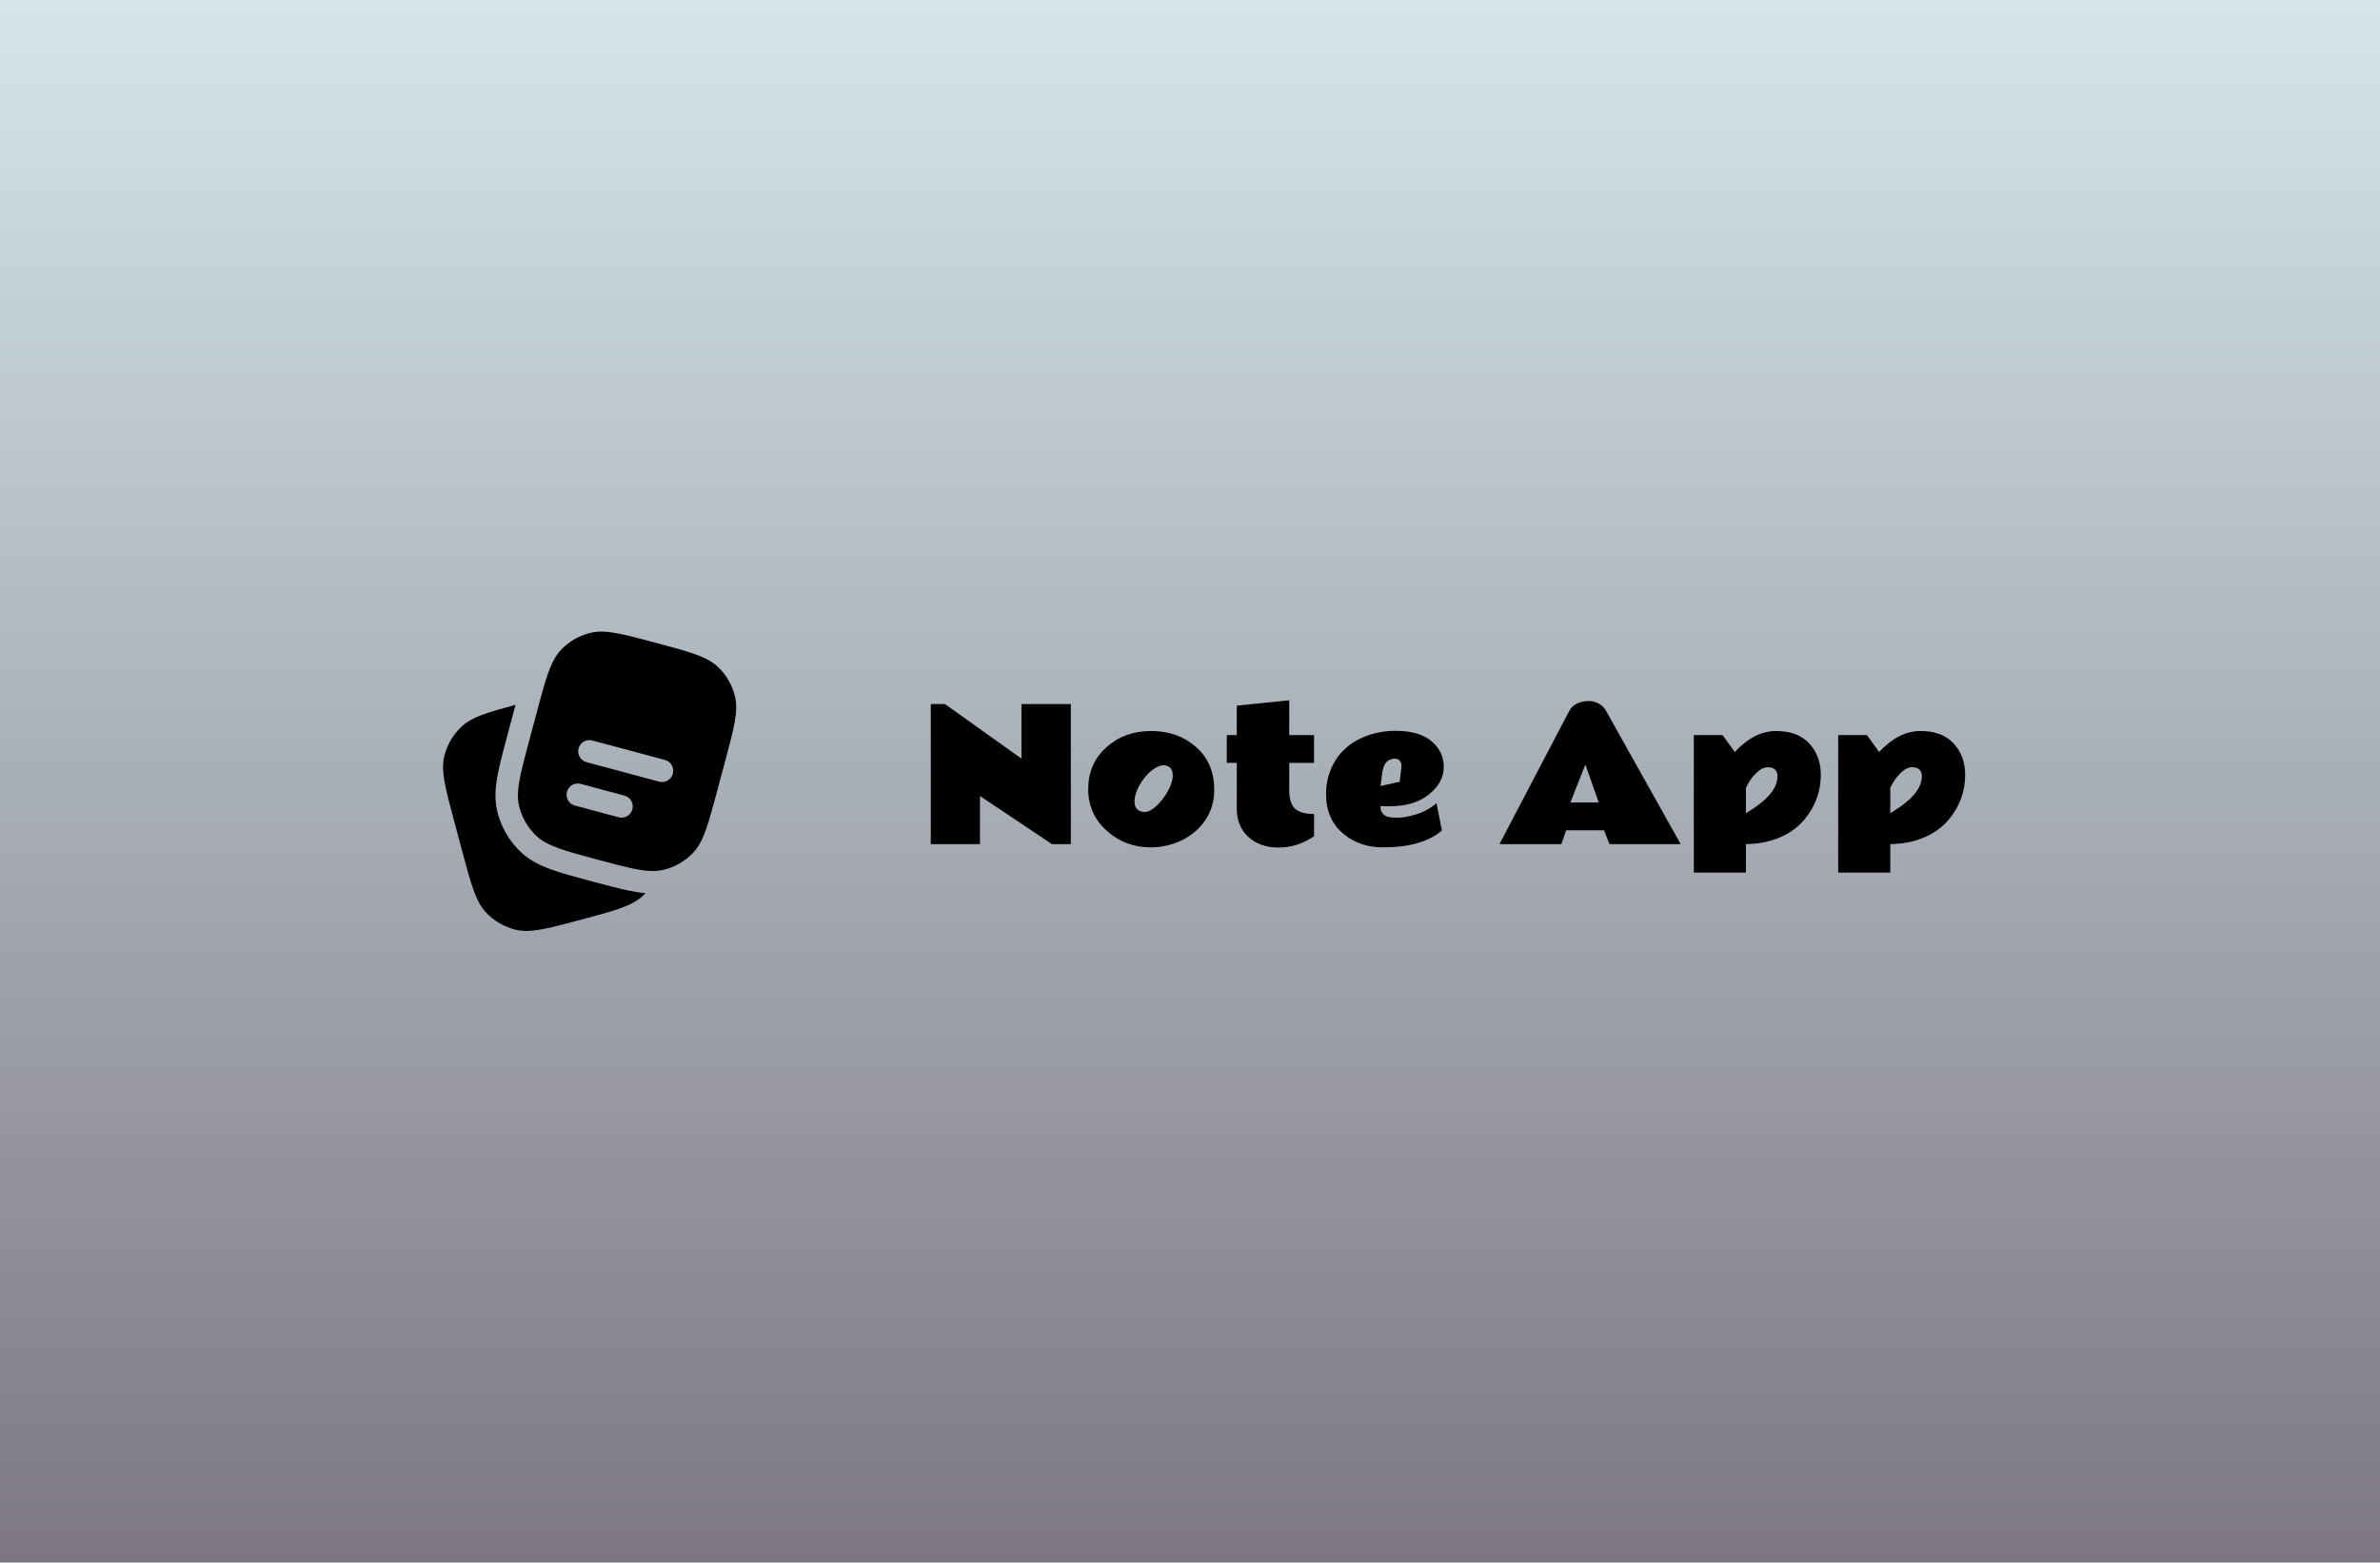 <svg width="265" height="174" viewBox="0 0 265 174" fill="none" xmlns="http://www.w3.org/2000/svg">
<rect width="265" height="174" fill="url(#paint0_linear_670_731)"/>
<path d="M50.592 91.527L51.453 94.747C52.46 98.505 52.965 100.385 54.107 101.603C55.008 102.565 56.174 103.237 57.457 103.537C59.084 103.917 60.964 103.413 64.724 102.407C68.48 101.4 70.36 100.897 71.579 99.755C71.678 99.66 71.778 99.562 71.872 99.462C71.304 99.41 70.74 99.327 70.182 99.212C69.022 98.982 67.644 98.612 66.013 98.175L65.835 98.127L65.793 98.117C64.02 97.64 62.538 97.243 61.355 96.817C60.11 96.367 58.98 95.812 58.019 94.912C56.696 93.672 55.77 92.069 55.358 90.303C55.059 89.022 55.145 87.765 55.379 86.463C55.602 85.215 56.002 83.718 56.482 81.927L57.373 78.603L57.404 78.487C54.203 79.348 52.519 79.858 51.395 80.91C50.433 81.812 49.759 82.979 49.46 84.263C49.08 85.888 49.584 87.768 50.592 91.527Z" fill="black"/>
<path fill-rule="evenodd" clip-rule="evenodd" d="M80.716 84.858L79.853 88.078C78.845 91.837 78.341 93.717 77.2 94.935C76.299 95.897 75.133 96.57 73.85 96.87C73.688 96.908 73.525 96.937 73.358 96.957C71.833 97.145 69.972 96.647 66.585 95.74C62.827 94.732 60.947 94.228 59.728 93.087C58.766 92.185 58.093 91.019 57.793 89.735C57.413 88.108 57.916 86.23 58.925 82.472L59.786 79.252L60.193 77.743C60.952 74.967 61.462 73.438 62.44 72.393C63.341 71.432 64.507 70.759 65.79 70.46C67.416 70.08 69.296 70.583 73.056 71.592C76.813 72.598 78.693 73.102 79.912 74.242C80.874 75.144 81.547 76.311 81.847 77.595C82.227 79.222 81.723 81.1 80.716 84.858ZM64.418 83.342C64.461 83.183 64.534 83.034 64.634 82.904C64.734 82.774 64.859 82.665 65.001 82.583C65.143 82.501 65.3 82.448 65.463 82.426C65.626 82.405 65.791 82.416 65.95 82.458L74 84.617C74.163 84.655 74.316 84.726 74.451 84.825C74.586 84.924 74.699 85.049 74.785 85.193C74.871 85.336 74.927 85.496 74.95 85.661C74.973 85.827 74.962 85.996 74.919 86.157C74.875 86.319 74.8 86.47 74.697 86.602C74.594 86.734 74.466 86.844 74.32 86.925C74.174 87.006 74.013 87.058 73.846 87.076C73.68 87.094 73.512 87.078 73.352 87.03L65.302 84.873C64.982 84.787 64.709 84.578 64.543 84.291C64.378 84.004 64.333 83.662 64.418 83.342ZM63.125 88.173C63.211 87.853 63.42 87.581 63.707 87.415C63.994 87.249 64.335 87.204 64.655 87.29L69.485 88.585C69.648 88.623 69.803 88.693 69.938 88.792C70.074 88.89 70.189 89.015 70.275 89.159C70.362 89.303 70.418 89.463 70.442 89.629C70.465 89.795 70.455 89.964 70.411 90.126C70.368 90.289 70.292 90.44 70.189 90.573C70.085 90.705 69.957 90.815 69.81 90.896C69.663 90.978 69.501 91.029 69.334 91.046C69.167 91.064 68.999 91.047 68.838 90.998L64.008 89.705C63.85 89.662 63.701 89.589 63.571 89.489C63.441 89.389 63.331 89.264 63.249 89.122C63.167 88.98 63.114 88.823 63.093 88.66C63.071 88.497 63.082 88.332 63.125 88.173Z" fill="black"/>
<path d="M103.637 78.404H105.219L113.734 84.478V78.404H119.232V94H117.133L109.115 88.639V94H103.637V78.404ZM130.033 85.318C129.903 85.253 129.734 85.221 129.525 85.221C129.324 85.221 129.099 85.283 128.852 85.406C128.604 85.523 128.36 85.686 128.119 85.894C127.611 86.337 127.185 86.874 126.84 87.506C126.495 88.137 126.322 88.72 126.322 89.254C126.322 89.781 126.524 90.136 126.928 90.318C127.071 90.383 127.247 90.416 127.455 90.416C127.663 90.416 127.882 90.354 128.109 90.231C128.337 90.1 128.565 89.928 128.793 89.713C129.268 89.264 129.685 88.72 130.043 88.082C130.401 87.438 130.58 86.861 130.58 86.353C130.58 85.846 130.398 85.501 130.033 85.318ZM128.139 94.361C126.277 94.361 124.672 93.772 123.324 92.594C121.885 91.344 121.166 89.772 121.166 87.877C121.166 85.976 121.84 84.423 123.188 83.219C124.535 82.008 126.199 81.402 128.178 81.402C130.157 81.402 131.82 81.995 133.168 83.18C134.516 84.358 135.193 85.937 135.199 87.916C135.206 89.186 134.883 90.309 134.232 91.285C133.581 92.262 132.712 93.017 131.625 93.551C130.538 94.085 129.376 94.355 128.139 94.361ZM146.312 93.121C145.076 93.961 143.764 94.381 142.377 94.381C140.997 94.381 139.874 93.99 139.008 93.209C138.142 92.421 137.709 91.363 137.709 90.035V84.957H136.596V81.861H137.709V78.58L143.549 77.984V81.861H146.312V84.957H143.549V88.023C143.549 88.941 143.754 89.609 144.164 90.025C144.581 90.436 145.297 90.641 146.312 90.641V93.121ZM156.049 85.338C156.049 84.765 155.782 84.478 155.248 84.478C154.636 84.537 154.239 84.853 154.057 85.426C153.965 85.699 153.9 86.018 153.861 86.383C153.829 86.741 153.777 87.125 153.705 87.535L155.844 87.057L156.029 85.562L156.049 85.338ZM154.73 89.781C154.73 89.781 154.551 89.781 154.193 89.781C154.024 89.781 153.861 89.775 153.705 89.762C153.705 90.537 154.118 90.96 154.945 91.031C155.173 91.051 155.395 91.061 155.609 91.061C156.163 91.061 156.856 90.934 157.689 90.68C158.529 90.426 159.281 90.012 159.945 89.439L160.551 92.477C159.099 93.733 156.905 94.361 153.969 94.361C152.283 94.361 150.834 93.87 149.623 92.887C148.308 91.812 147.65 90.325 147.65 88.424C147.65 86.992 148.021 85.706 148.764 84.566C149.454 83.525 150.388 82.734 151.566 82.193C152.745 81.653 154.018 81.383 155.385 81.383C157.156 81.383 158.493 81.77 159.398 82.545C160.31 83.32 160.762 84.277 160.756 85.416C160.756 86.555 160.212 87.568 159.125 88.453C158.038 89.338 156.573 89.781 154.73 89.781ZM166.957 94L174.711 79.195C174.978 78.668 175.469 78.316 176.186 78.141C176.394 78.088 176.651 78.062 176.957 78.062C177.263 78.062 177.595 78.15 177.953 78.326C178.318 78.495 178.604 78.766 178.812 79.137L187.133 94H179.213L178.598 92.457H174.379L173.852 94H166.957ZM174.857 89.361H178.012L176.518 85.143L174.857 89.361ZM202.738 86.305C202.732 88.167 202.117 89.827 200.893 91.285C199.981 92.372 198.741 93.147 197.172 93.609C196.358 93.85 195.434 93.981 194.398 94V97.164H188.598V81.861H191.801L193.158 83.736C194.617 82.18 196.15 81.402 197.758 81.402C199.366 81.402 200.596 81.865 201.449 82.789C202.309 83.713 202.738 84.885 202.738 86.305ZM197.318 85.514C197.182 85.462 197.012 85.436 196.811 85.436C196.4 85.436 195.958 85.673 195.482 86.148C195.014 86.617 194.652 87.154 194.398 87.76V90.562C194.509 90.484 194.672 90.38 194.887 90.25C195.108 90.113 195.349 89.951 195.609 89.762C197.146 88.668 197.914 87.555 197.914 86.422C197.914 85.966 197.715 85.663 197.318 85.514ZM218.812 86.305C218.806 88.167 218.191 89.827 216.967 91.285C216.055 92.372 214.815 93.147 213.246 93.609C212.432 93.85 211.508 93.981 210.473 94V97.164H204.672V81.861H207.875L209.232 83.736C210.691 82.18 212.224 81.402 213.832 81.402C215.44 81.402 216.671 81.865 217.523 82.789C218.383 83.713 218.812 84.885 218.812 86.305ZM213.393 85.514C213.256 85.462 213.087 85.436 212.885 85.436C212.475 85.436 212.032 85.673 211.557 86.148C211.088 86.617 210.727 87.154 210.473 87.76V90.562C210.583 90.484 210.746 90.38 210.961 90.25C211.182 90.113 211.423 89.951 211.684 89.762C213.22 88.668 213.988 87.555 213.988 86.422C213.988 85.966 213.79 85.663 213.393 85.514Z" fill="black"/>
<defs>
<linearGradient id="paint0_linear_670_731" x1="132.5" y1="0" x2="132.5" y2="174" gradientUnits="userSpaceOnUse">
<stop stop-color="#D4E6EA"/>
<stop offset="1" stop-color="#7D7784"/>
</linearGradient>
</defs>
</svg>
